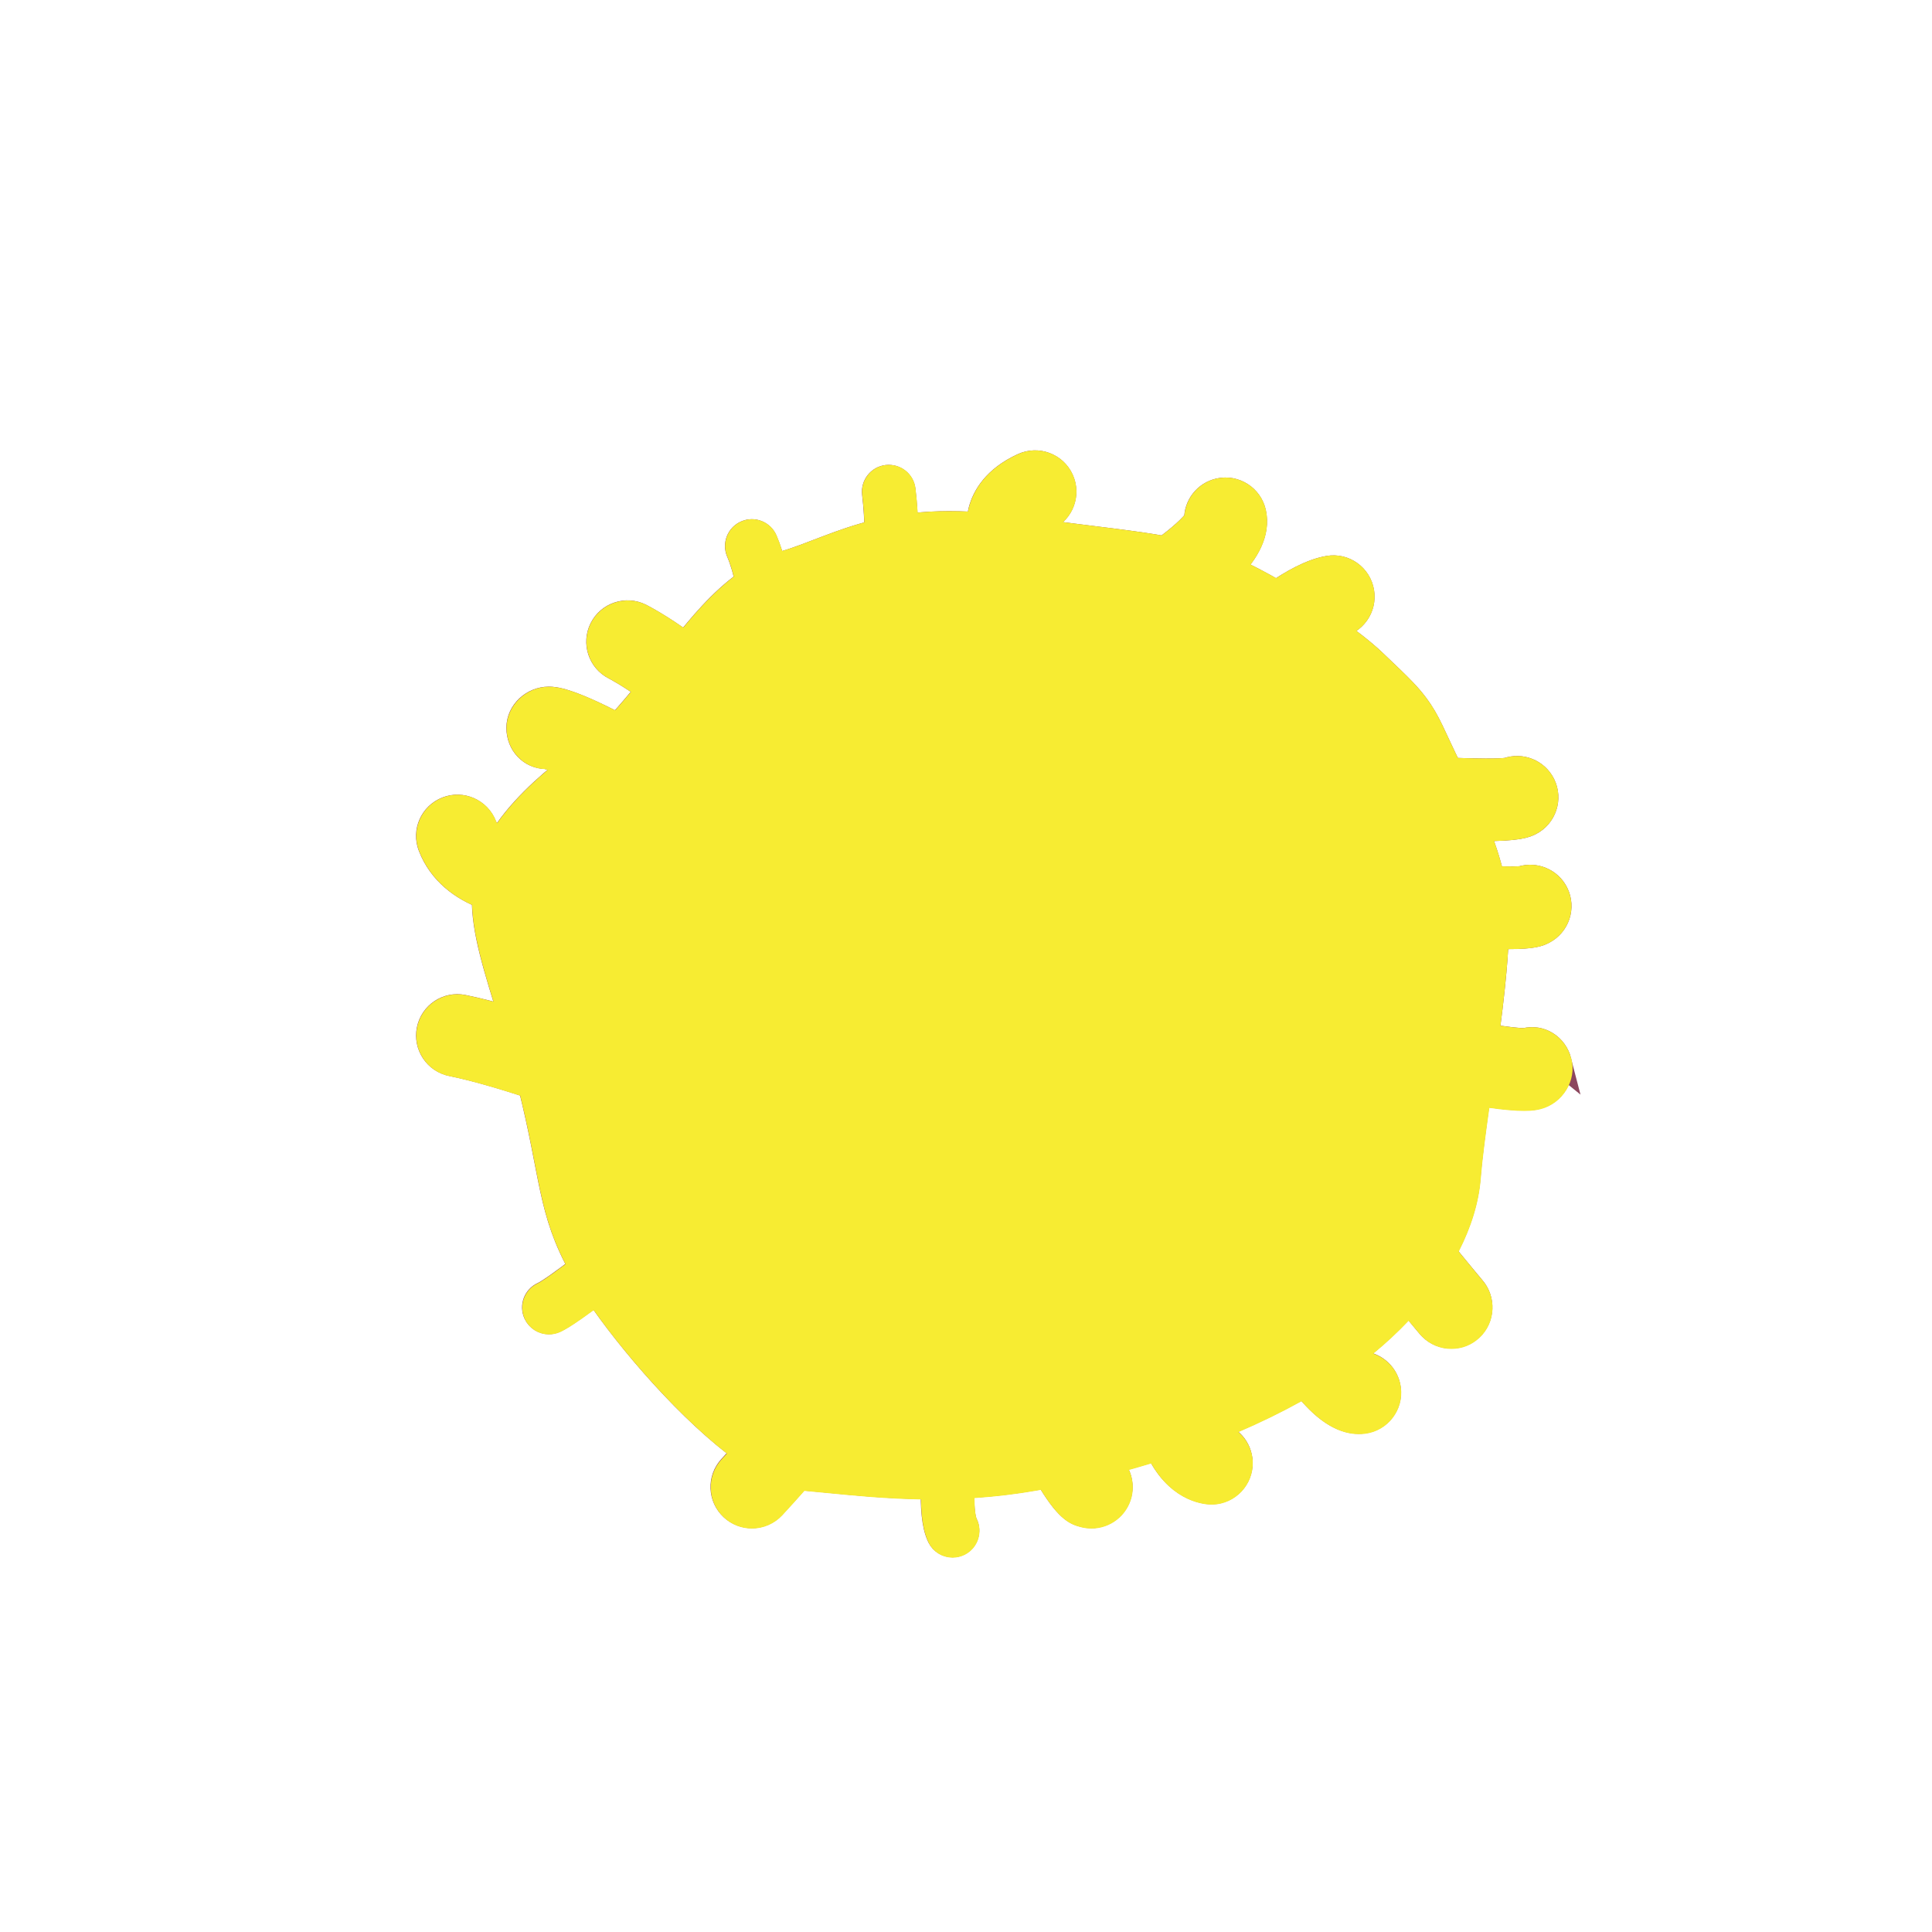 <?xml version='1.0' encoding='utf-8'?>
<ns0:svg xmlns:ns0="http://www.w3.org/2000/svg" version="1.1" viewBox="0 0 500 500">
  <ns0:defs>
    <ns0:style>
      .cls-1 {
        fill: #8c465d;
      }

      .cls-2, .cls-3 {
        stroke: #8c465d;
        stroke-miterlimit: 10;
        stroke-width: 6.39px;
      }

      .cls-2, .cls-4 {
        fill: #ea8ca7;
      }

      .cls-3 {
        fill: none;
      }

      .cls-5 {
        isolation: isolate;
      }

      .cls-6 {
        fill: #9073b5;
      }

      .cls-7 {
        fill: #f7ec32;
        mix-blend-mode: color;
      }

      .cls-8 {
        fill: #db6371;
      }

      .cls-9 {
        clip-path: url(#clippath);
      }
    </ns0:style>
    <ns0:clipPath id="clippath">
      <ns0:path class="cls-2" d="M403.53,274.7c-1.03-4.01-4.86-6.48-8.86-5.45-1.35.1-5.4-.4-9.92-1.12,1.21-9.08,2.24-18.1,2.53-25.75,1.15.03,2.23.05,3.16.05,6.46,0,7.88-.72,8.93-1.24,3.7-1.86,5.2-6.36,3.35-10.06-1.67-3.34-5.51-4.87-8.96-3.79-1.25.14-4.24.11-7.57-.01-.94-4.09-2.39-8.47-4.1-12.85.53,0,1.12.02,1.61.02,9.37,0,11.21-.93,12.27-1.45,3.7-1.85,5.2-6.35,3.35-10.06-1.72-3.43-5.69-4.97-9.23-3.71-2,.32-8.17.26-14.82,0-4.4-8.87-5.5-12.51-8.85-16.92-1.69-2.22-2.93-3.68-11.03-11.33-2.61-2.46-6.49-5.48-10.88-8.58.67-.3,1.32-.57,1.77-.64,4.08-.68,6.84-4.54,6.16-8.62s-4.53-6.86-8.62-6.16c-4.6.77-9.76,3.8-13.45,6.35-4.13-2.4-8.18-4.51-11.89-6.18,4.23-4.38,7.11-9.37,5.99-14.52-.88-4.04-4.87-6.61-8.92-5.73-3.57.78-5.99,3.98-5.9,7.51-1.04,1.69-4.65,4.93-8.27,7.48-7.68-1.43-17.2-2.38-32.49-4.4-.12-.2-.14-.43-.28-.62,0,0-.33-.75-.29-1,.08-.2.75-.98,2.67-1.86,3.76-1.72,5.42-6.17,3.69-9.94-1.73-3.77-6.19-5.41-9.94-3.69-7.38,3.38-10.02,8.21-10.93,11.67-.33,1.27-.43,2.49-.44,3.66-7.3-.53-13.57-.3-18.99.47-.04-2.66-.21-5.77-.65-9.43-.25-2.05-2.08-3.5-4.17-3.28-2.06.25-3.52,2.12-3.28,4.17.48,4.01.62,7.32.61,9.96-9.63,2.37-16.71,5.99-23.66,8.04-1.02.3-1.97.75-2.95,1.15-.57-2.3-1.29-4.73-2.27-7-.82-1.91-3.02-2.8-4.92-1.97-1.9.82-2.78,3.02-1.97,4.92,1.07,2.49,1.81,5.28,2.33,7.76-7.23,5.05-12.61,12.01-16.1,16.19-6.41-4.75-11.29-7.23-11.6-7.39-3.7-1.84-8.19-.34-10.04,3.35-1.85,3.7-.36,8.2,3.33,10.06.06.03,3.81,1.96,8.85,5.64-2.5,3.09-5.23,6.34-8.02,9.36-12.95-6.76-16.55-6.87-17.83-6.87-4.14,0-7.8,3.33-7.8,7.47s3.05,7.47,7.19,7.47c1.05.21,3.4,1.21,6.29,2.61-6.47,5.05-13.84,11.7-18.27,19.12-1.76-.84-3.38-2.07-4.1-3.93-1.5-3.86-5.87-5.78-9.7-4.27-3.86,1.5-5.78,5.84-4.27,9.7,2.67,6.89,8.33,10.84,13.92,12.98-.17,8.86,3.09,18.56,7.13,31.79-4.24-1.23-8.65-2.41-12.59-3.2-4.09-.83-8.01,1.82-8.82,5.88-.81,4.06,1.82,8.01,5.88,8.82,6.39,1.28,14.43,3.74,20.37,5.69,5.89,23.44,4.91,32.25,13.14,46.98-4.31,3.3-8.35,6.23-9.91,6.94-1.88.86-2.72,3.07-1.86,4.96.63,1.38,1.99,2.2,3.41,2.2.52,0,1.04-.11,1.55-.34,2.15-.98,6.5-4.1,10.73-7.32,8.5,12.64,24.46,31.22,38.44,41.19-1.25,1.4-2.51,2.8-3.72,4.11-2.8,3.05-2.61,7.78.44,10.58,1.44,1.33,3.26,1.98,5.08,1.98,2.02,0,4.04-.81,5.52-2.42,2.69-2.93,4.85-5.34,6.78-7.54.26.04.55.14.81.16,10.11.89,21.14,2.31,33.84,2.29-.15,4.92.13,9.97,1.63,12.98.66,1.31,1.98,2.07,3.36,2.07.56,0,1.13-.12,1.67-.4,1.85-.93,2.6-3.18,1.68-5.03-.84-1.68-1.02-5.53-.84-9.82,5.91-.29,12.14-.91,18.83-2.09,1.01-.18,2.04-.4,3.05-.6,5.24,8.97,7.59,9.65,9.7,10.17.61.15,1.22.23,1.83.23,3.36,0,6.41-2.27,7.27-5.67.79-3.18-.56-6.38-3.15-8.08,0,0-.02-.03-.03-.04,4.33-1.09,8.66-2.36,12.98-3.71,4.83,10.6,12.47,11.31,14.05,11.31h.17c4.14-.13,7.39-3.59,7.27-7.72-.11-3.66-2.82-6.62-6.31-7.17-.19-.18-.57-.66-.99-1.37,8.25-3.23,16.26-7.03,23.86-11.39,4.85,6.21,9.56,9.41,14.08,9.41.41,0,.82-.02,1.23-.07,4.11-.53,7.01-4.28,6.48-8.39-.45-3.51-3.25-6.13-6.62-6.5-.65-.51-1.54-1.52-2.5-2.69,5.49-4.15,10.29-8.66,14.41-13.37,5.06,6.16,5.44,6.56,5.68,6.79,1.45,1.45,3.34,2.17,5.24,2.17s3.69-.68,5.14-2.04c2.95-2.76,3.14-7.42.48-10.45-.61-.69-4.14-5-7.53-9.13,3.58-6.47,5.82-13.07,6.33-19.5.48-5.91,1.53-13.55,2.69-21.71,5.88.95,9.5,1.23,11.73,1.23,2.07,0,2.96-.23,3.46-.36,4.01-1.03,6.69-5.16,5.66-9.17Z" />
    </ns0:clipPath>
  </ns0:defs>
  
  <ns0:g class="cls-5">
    <ns0:g id="Layer_1">
      <ns0:g>
        <ns0:path class="cls-4" d="M403.53,274.7c-1.03-4.01-4.86-6.48-8.86-5.45-1.35.1-5.4-.4-9.92-1.12,1.21-9.08,2.24-18.1,2.53-25.75,1.15.03,2.23.05,3.16.05,6.46,0,7.88-.72,8.93-1.24,3.7-1.86,5.2-6.36,3.35-10.06-1.67-3.34-5.51-4.87-8.96-3.79-1.25.14-4.24.11-7.57-.01-.94-4.09-2.39-8.47-4.1-12.85.53,0,1.12.02,1.61.02,9.37,0,11.21-.93,12.27-1.45,3.7-1.85,5.2-6.35,3.35-10.06-1.72-3.43-5.69-4.97-9.23-3.71-2,.32-8.17.26-14.82,0-4.4-8.87-5.5-12.51-8.85-16.92-1.69-2.22-2.93-3.68-11.03-11.33-2.61-2.46-6.49-5.48-10.88-8.58.67-.3,1.32-.57,1.77-.64,4.08-.68,6.84-4.54,6.16-8.62s-4.53-6.86-8.62-6.16c-4.6.77-9.76,3.8-13.45,6.35-4.13-2.4-8.18-4.51-11.89-6.18,4.23-4.38,7.11-9.37,5.99-14.52-.88-4.04-4.87-6.61-8.92-5.73-3.57.78-5.99,3.98-5.9,7.51-1.04,1.69-4.65,4.93-8.27,7.48-7.68-1.43-17.2-2.38-32.49-4.4-.12-.2-.14-.43-.28-.62,0,0-.33-.75-.29-1,.08-.2.75-.98,2.67-1.86,3.76-1.72,5.42-6.17,3.69-9.94-1.73-3.77-6.19-5.41-9.94-3.69-7.38,3.38-10.02,8.21-10.93,11.67-.33,1.27-.43,2.49-.44,3.66-7.3-.53-13.57-.3-18.99.47-.04-2.66-.21-5.77-.65-9.43-.25-2.05-2.08-3.5-4.17-3.28-2.06.25-3.52,2.12-3.28,4.17.48,4.01.62,7.32.61,9.96-9.63,2.37-16.71,5.99-23.66,8.04-1.02.3-1.97.75-2.95,1.15-.57-2.3-1.29-4.73-2.27-7-.82-1.91-3.02-2.8-4.92-1.97-1.9.82-2.78,3.02-1.97,4.92,1.07,2.49,1.81,5.28,2.33,7.76-7.23,5.05-12.61,12.01-16.1,16.19-6.41-4.75-11.29-7.23-11.6-7.39-3.7-1.84-8.19-.34-10.04,3.35-1.85,3.7-.36,8.2,3.33,10.06.06.03,3.81,1.96,8.85,5.64-2.5,3.09-5.23,6.34-8.02,9.36-12.95-6.76-16.55-6.87-17.83-6.87-4.14,0-7.8,3.33-7.8,7.47s3.05,7.47,7.19,7.47c1.05.21,3.4,1.21,6.29,2.61-6.47,5.05-13.84,11.7-18.27,19.12-1.76-.84-3.38-2.07-4.1-3.93-1.5-3.86-5.87-5.78-9.7-4.27-3.86,1.5-5.78,5.84-4.27,9.7,2.67,6.89,8.33,10.84,13.92,12.98-.17,8.86,3.09,18.56,7.13,31.79-4.24-1.23-8.65-2.41-12.59-3.2-4.09-.83-8.01,1.82-8.82,5.88-.81,4.06,1.82,8.01,5.88,8.82,6.39,1.28,14.43,3.74,20.37,5.69,5.89,23.44,4.91,32.25,13.14,46.98-4.31,3.3-8.35,6.23-9.91,6.94-1.88.86-2.72,3.07-1.86,4.96.63,1.38,1.99,2.2,3.41,2.2.52,0,1.04-.11,1.55-.34,2.15-.98,6.5-4.1,10.73-7.32,8.5,12.64,24.46,31.22,38.44,41.19-1.25,1.4-2.51,2.8-3.72,4.11-2.8,3.05-2.61,7.78.44,10.58,1.44,1.33,3.26,1.98,5.08,1.98,2.02,0,4.04-.81,5.52-2.42,2.69-2.93,4.85-5.34,6.78-7.54.26.04.55.14.81.16,10.11.89,21.14,2.31,33.84,2.29-.15,4.92.13,9.97,1.63,12.98.66,1.31,1.98,2.07,3.36,2.07.56,0,1.13-.12,1.67-.4,1.85-.93,2.6-3.18,1.68-5.03-.84-1.68-1.02-5.53-.84-9.82,5.91-.29,12.14-.91,18.83-2.09,1.01-.18,2.04-.4,3.05-.6,5.24,8.97,7.59,9.65,9.7,10.17.61.15,1.22.23,1.83.23,3.36,0,6.41-2.27,7.27-5.67.79-3.18-.56-6.38-3.15-8.08,0,0-.02-.03-.03-.04,4.33-1.09,8.66-2.36,12.98-3.71,4.83,10.6,12.47,11.31,14.05,11.31h.17c4.14-.13,7.39-3.59,7.27-7.72-.11-3.66-2.82-6.62-6.31-7.17-.19-.18-.57-.66-.99-1.37,8.25-3.23,16.26-7.03,23.86-11.39,4.85,6.21,9.56,9.41,14.08,9.41.41,0,.82-.02,1.23-.07,4.11-.53,7.01-4.28,6.48-8.39-.45-3.51-3.25-6.13-6.62-6.5-.65-.51-1.54-1.52-2.5-2.69,5.49-4.15,10.29-8.66,14.41-13.37,5.06,6.16,5.44,6.56,5.68,6.79,1.45,1.45,3.34,2.17,5.24,2.17s3.69-.68,5.14-2.04c2.95-2.76,3.14-7.42.48-10.45-.61-.69-4.14-5-7.53-9.13,3.58-6.47,5.82-13.07,6.33-19.5.48-5.91,1.53-13.55,2.69-21.71,5.88.95,9.5,1.23,11.73,1.23,2.07,0,2.96-.23,3.46-.36,4.01-1.03,6.69-5.16,5.66-9.17Z" />
        <ns0:g class="cls-9">
          <ns0:path class="cls-1" d="M194.29,157.18c-.88-4.56-2.01-9.03-3.93-13.18-.23-.5-.54-1.07-.67-1.62-1.41-6.13,6.98-8.99,9.92-3.52.75,1.47,1.43,3.01,2.03,4.55,1.51,4.06,2.01,8.34,1.85,12.65.2,2.59-2.31,5.34-4.91,4.74,0,0-.04-.44-.04-.44,1.71-.74,2.47-2.38,1.87-4.01,0,0-1.53-5.87-1.53-5.87-.89-3.25-1.42-6.55-2.48-9.74-.77-2.71-4.56-1.56-4.21,1.09,1.62,4.95,2.45,10.17,2.54,15.3,0,0-.44.04-.44.04h0Z" />
          <ns0:path class="cls-1" d="M226.15,144.8c.47-5.81-.36-11.65-1.29-17.38-.25-6.97,9.68-7.62,10.92-.92,1.32,6.64,1.09,13.87-1.89,20.06,0,0-.43-.1-.43-.1-.43-4.2-1.64-13.87-1.72-17.96-.06-.49.04-1.74-.17-2.19-1.15-2.26-4.31-.82-3.87,1.66.28,5.66.23,11.4-1.13,16.93,0,0-.43-.11-.43-.11h0Z" />
          <ns0:path class="cls-1" d="M256.3,145.84c-4.8-5.84-5.28-15.09-.08-21.07,1.65-2.02,3.71-3.65,5.91-4.96,2.42-1.61,5.35-2.55,8.27-1.85,4.68.92,7.94,5.95,6.88,10.59-.65,3.63-3.7,6.22-7.16,6.93-.45.14-.99.45-1.36.62,0,0,.03-.12.03-.12-.01-.06-.04.04-.04.1-.01.19.02.44.04.63,0,0,0,.06,0,.06v.03s.04.06-.04-.04l-.31.31c-.1-.14-.28-.4-.37-.54-.13-.25-.25-.37-.25-.72.19-.51.38-.72.67-1.08,1.28-1.45,3.35-2.29,4.1-4.12,2.27-4.13-1.32-9.47-5.94-8.83-7.49,1.94-13.72,9.17-12.35,17.2.35,2.28,1.12,4.56,2.32,6.6l-.36.26h0Z" />
          <ns0:path class="cls-1" d="M300.05,142.63c3.19-2.52,6.59-5.26,8.85-8.63,0,0-.13.48-.13.48-.18-2.6.92-5.32,3.01-7.06,2.07-1.76,5.01-2.48,7.74-1.81,6,1.47,8.12,7.84,6.61,13.38-1.96,7.48-8.38,12.43-14.77,15.98-2.13,1.16-4.62,2.44-7.07,1.81,0,0,0-.44,0-.44,1.41-.34,2.57-.94,3.56-1.87,5.35-4.92,11.43-9.94,14.34-16.66.19-.46.32-.9.42-1.41.3-1.36.31-2.91-.11-4.23-1.14-3.69-6.09-5.2-9.23-2.86-1.69,1.18-2.77,3.27-2.75,5.43,0,0-.12.17-.12.17-2.78,3.43-6.42,5.8-10.11,8.07,0,0-.24-.37-.24-.37h0Z" />
          <ns0:path class="cls-1" d="M183.92,190.08c-3.83.36-6.4-2.88-9.04-5.1-4.94-4.15-10.31-7.8-16.04-10.76-10.17-4.68-5.24-19.47,5.75-17.57,3.78,1,6.69,3.24,9.85,5.34,5.73,4.2,10.99,9.13,15.01,15,0,0-.32.31-.32.31-5.68-4.07-11.19-8.06-17.13-11.66-2.72-1.56-5.52-3.61-8.39-4.75-2.46-.79-5.38.55-6.46,2.95-1.45,2.93.06,6.59,3,7.94,2.67,1.57,5.25,3.35,7.7,5.23,4.18,3.2,8,6.9,11.54,10.75,1.2,1.12,2.82,1.81,4.52,1.89v.44h0Z" />
          <ns0:path class="cls-1" d="M325.55,156.74c5.41-4.84,11.46-9.72,18.79-11.16,10.7-1.04,14.07,14.05,4.1,18-1.21.44-2.3.46-3.52,1.06-3.43,1.42-6.8,3.63-10.19,5.39-1.39.54-2.89.68-4.23.35v-.44c2.7-.57,4.06-2.6,5.93-4.37,1.99-1.83,4.08-3.49,6.57-4.88,1.27-.73,2.4-1,3.86-1.4,7.14-2.87,3.33-12.68-4.02-10.76-6.22,1.39-11.74,4.86-17.01,8.54,0,0-.28-.34-.28-.34h0Z" />
          <ns0:g>
            <ns0:path class="cls-1" d="M366.9,198.64c7.25.03,16.43.1,22.77-.53,8.79-3.3,15.99,7.38,9.99,14.53-4.64,5.49-14.31,3.99-20.55,3.65-4.43-.45-8.82-1.12-13.16-2.25l.03-.44c4.45-.58,8.85-.8,13.23-1.02l6.52-.32c2.99-.23,6.22-.13,8.95-.94,4.41-1.47,4.94-7.72,1.03-10.15-1.53-1.02-3.56-1.28-5.36-.67-2.12.2-4,.1-6.06.02-5.82-.3-11.62-.78-17.41-1.44,0,0,.03-.44.03-.44h0Z" />
            <ns0:path class="cls-1" d="M389.42,199.79c.39.46.33,1.16-.15,1.59,0,0-.03-3.51-.03-3.51-.11-.07-.24-.13-.38-.18-.14-.03-.31-.1-.44-.06,0,.71.24,1.37.69,1.84l.31.31h0ZM389.42,199.79c.44.48.69,1.14.68,1.85-.27.04-.6-.1-.83-.23,0,0-.03-3.51-.03-3.51-.64.6-.44,1.41.18,1.89h0Z" />
          </ns0:g>
          <ns0:g>
            <ns0:path class="cls-1" d="M380.08,228.13c4.51-.06,9.13-.99,13.55-1.85,0,0-.2.04-.2.04,1.92-.71,4.13-.69,6.1.07,6.75,2.48,7.62,12.05,1.81,16.15-5.58,4-16.12,1.27-22.34-.34,0,0,.03-.44.03-.44,5.31-1.22,10.59-1.13,15.84-1.76,2.78-.21,5.62-1.14,6.59-4,1.66-4.49-3.09-8.97-7.58-7.59-4.54.32-9.29.76-13.81.15,0,0,.03-.44.03-.44h0Z" />
            <ns0:path class="cls-1" d="M392.66,228.01c.04.6.57,1.06,1.21,1.03,0,0-2.46-2.5-2.46-2.5.06-.26.2-.54.4-.77.65.61.9,1.42.85,2.25h0ZM392.66,228.01c.02.66.32,1.31.83,1.81.2-.24.34-.51.39-.77l-2.46-2.5c.88-.04,1.34.67,1.24,1.46h0Z" />
          </ns0:g>
          <ns0:path class="cls-1" d="M377.12,266.55c5.77.67,11.66,1.63,17.46,1.54,0,0-.21.03-.21.03,2.18-.68,4.74-.39,6.76.86,7.07,4.41,4.87,14.97-2.95,17.08-3.56.84-6.33.38-9.61-.11-4.97-.85-9.8-2.24-14.45-4.27,0,0,.09-.43.09-.43,4.05-.11,8,.14,11.91.35,1.95.13,3.89.2,5.79.29,3.46.06,6.73.54,8.96-2.32,3.3-4.06-.84-10.39-5.91-9.19-.94.11-1.8-.08-2.6-.17-5.17-.79-10.26-1.93-15.32-3.23,0,0,.09-.43.09-.43h0Z" />
          <ns0:path class="cls-1" d="M367.22,316c3.9,4.2,7.71,8.47,11.56,12.69,1.75,2.13,4.69,4.55,5.43,7.34,2.29,7.48-5.83,14.28-12.95,10.95-2.99-1.39-4.65-4.28-6.63-6.68-3.43-4.65-6.7-9.36-9.36-14.54,0,0,.34-.28.34-.28,4.54,3.63,8.51,7.77,12.41,12.02,1.31,1.43,2.8,3.28,4.01,4.66,1.82,1.95,5.01,2.23,7.16.6,2.3-1.61,3.01-5.11,1.61-7.64-.57-1.03-2.94-3.97-3.68-5.01-3.42-4.62-6.88-9.2-10.24-13.84l.34-.28h0Z" />
          <ns0:path class="cls-1" d="M344.5,341.37c2.58,3.8,5.32,7.85,8.84,10.78,0,0-.5-.2-.5-.2,2.46.15,4.87,1.45,6.35,3.52,5.27,7.83-2.49,16.47-11.15,13.97-9.01-2.48-14.32-12.33-17.01-20.53,0,0,.38-.21.38-.21,2.97,3.29,5.64,6.67,8.55,9.66,4.02,3.89,8.72,8.9,14.31,7.22,5.86-2.45,4.25-11.04-1.99-11.74-3.58-3.51-5.91-7.87-8.17-12.26,0,0,.38-.21.38-.21h0Z" />
          <ns0:g>
            <ns0:path class="cls-1" d="M279.17,365.04c2.59,4.35,5.14,8.9,8.25,12.86,0,0-.26-.24-.26-.24,1.93,1.16,3.4,3.12,3.95,5.37,1.78,7.03-5.36,13-12.12,10.77-7.46-2.27-11.88-15.02-13.67-21.95,0,0,.39-.19.39-.19,2.56,3.1,4.77,6.34,6.98,9.49,1.11,1.57,2.21,3.13,3.34,4.57,2.05,2.72,4.11,5.1,7.56,4.63,5.5-.92,6.57-8.01,2.1-11.11-2.79-4.47-4.86-9.19-6.93-14,0,0,.39-.19.39-.19h0Z" />
            <ns0:path class="cls-1" d="M284.26,377.34c0-.37,0-1.16.01-1.52,0,0,0,3.51,0,3.51v.43c0-.33-.01-2.13-.01-2.41h0ZM284.26,377.34v-1.98s.01,3.75.01,3.94c0-.56-.01-1.4-.01-1.96h0Z" />
          </ns0:g>
          <ns0:path class="cls-1" d="M311.81,363.97c.76,2.36,1.57,4.99,3.36,6.74,0,0-.38-.19-.38-.19,2.25.23,4.44,1.45,5.84,3.35,4.96,7.03-1.74,15.78-9.89,13.87-9.42-1.43-14.38-11.86-14-20.46,0,0,.43-.09.43-.09,1.92,3.75,3.68,7.37,6.06,10.29,2.71,3.36,6.38,6.68,10.83,6.81,7.23-.55,7.45-10.79.5-12.35-.23-.06-.23,0-.38-.19-1.83-2.18-2.34-5-2.8-7.7,0,0,.43-.09.43-.09h0Z" />
          <ns0:g>
            <ns0:path class="cls-1" d="M217.92,365.92c.14,3.28-2.04,6.11-3.74,8.72-3.61,5.19-7.66,10.04-11.75,14.84-.52.57-1.03,1.27-1.61,1.85-5.18,5.38-14.61,2.21-15.81-5.2-.47-2.75.38-5.73,2.3-7.81.28-.31,1.73-1.81,2.05-2.13,4.36-4.47,8.95-8.76,13.55-13.06l.37.24c-2.7,5.85-6.69,10.8-10.67,15.77-.44.52-1.76,2.03-2.17,2.54-.82,1.11-1.22,2.47-1.12,3.87.13,3.65,4.43,6.2,7.84,4.6,1.27-.49,2.2-1.63,3.16-2.59,2.2-2.24,4.37-4.49,6.51-6.78,2.15-2.27,4.28-4.56,6.28-6.95,1.84-2.38,4.17-4.78,4.38-7.92,0,0,.44.02.44.02h0Z" />
            <ns0:path class="cls-1" d="M202.94,365.33c.54.03,1.06.3,1.34.79,0,0-3.14-1.56-3.14-1.56-1.57.41,1.33.85,1.8.77h0ZM202.94,365.33c.52,0,2.73.41,1.36.8,0,0-3.14-1.56-3.14-1.56.14.21.31.39.5.52.39.23.86.26,1.29.24h0Z" />
          </ns0:g>
          <ns0:path class="cls-1" d="M148,284.47c-1.63.16-3.87-.76-5.43-1.19,0,0-5.27-1.55-5.27-1.55-5.27-1.5-10.57-2.89-15.91-4.09-.86-.18-3.15-.66-3.99-.8-8.14-.92-11.1-11.06-4.81-16.31,2.54-2.29,6.41-2.59,9.52-1.73,2.74.53,5.44,1.27,8.1,2.09,7.06,2.29,13.93,4.99,20.43,8.62,0,0-.15.41-.15.41-9.04-1.67-17.88-3.98-26.72-6.08-2.95-.58-6.1-2.23-8.78-.24-2.33,1.6-3.08,5.04-1.58,7.51.91,1.67,2.7,2.7,4.56,3.03.85.19,3.17.82,4.04,1.06,7.88,2.24,15.82,5.2,23.43,8.24.81.35,1.68.55,2.57.6v.44h0Z" />
          <ns0:path class="cls-1" d="M135.87,234.45c-9.21.18-19.19-3.54-24.3-11.61-.39-.57-.81-1.32-1.1-1.95-2.73-4.49-1.05-10.83,3.8-13.28,4.92-2.7,11.4.11,12.98,5.44,1.3,3.42,5.39,4.71,8.89,5.97,0,0-.02.44-.02.44-1.45.22-2.89.19-4.36.02-3.51-.41-6.94-2.14-8.51-5.67-3.37-5.16-11.77-2.26-10.47,4.04,2.98,9.83,13.28,15.2,23.09,16.16,0,0,0,.44,0,.44h0Z" />
          <ns0:path class="cls-1" d="M165.47,207.07c-2.31.2-4.4-1.1-6.37-2.09-4.92-2.46-9.91-4.82-15-6.9-.98-.38-2.07-.79-2.89-.95l.25.02c-9.7.08-12.13-13.11-3.65-17.3,4.63-2.55,10.21-.25,14.51,1.77,6.09,3.02,11.77,6.67,16.98,11.04,0,0-.22.38-.22.38-6.36-2.21-12.32-5-18.52-7.39-3.51-1.19-7.5-3.48-11.02-2.15-5.68,2.22-4.2,10.79,1.91,11.03,1.4.23,2.49.88,3.59,1.34,5.02,2.42,9.8,5.29,14.56,8.17,1.87,1.12,3.58,2.55,5.85,2.59,0,0,0,.44,0,.44h0Z" />
          <ns0:path class="cls-1" d="M164.93,326.39c-3.82,3.55-7.76,6.97-11.77,10.34-2.85,2.27-5.69,4.74-8.95,6.5-4.29,2.08-9.07-2.36-7.47-6.86.52-1.75,1.98-2.89,3.53-3.75.96-.64,1.99-1.41,3.02-2.15,5.34-3.73,10.74-7.33,16.63-10.23,0,0,.28.34.28.34-1.62,2.13-3.42,4.06-5.29,5.91-4.14,3.97-8.22,7.83-13.52,10.38-.43.14-.78.43-1,.85-.79,1.55.94,3.28,2.57,2.62,3.13-1.46,5.97-3.46,8.89-5.38,4.33-2.87,8.55-5.91,12.8-8.92l.28.34h0Z" />
          <ns0:path class="cls-1" d="M250.44,372.77c-.46,6.48-.96,13.04.16,19.4.15.95.61,1.64.92,2.51,1.56,4.93-4.29,8.92-8.43,5.86-1.68-1.18-2.35-3.29-2.96-5.13-1.5-5.5-.91-11.11.22-16.54.54-2.5,1.24-4.97,2.25-7.35l.43.07c.6,7.04.37,15.07,1.12,22.03.14,1.2.38,2.57.9,3.64,1.26,1.93,4.18.41,3.66-1.76-.31-.96-.65-1.84-.73-2.87-.55-6.7.68-13.43,2.01-19.92,0,0,.43.07.43.07h0Z" />
          <ns0:path class="cls-1" d="M289.62,323.11c4.17,3.95,8.67,8.53,13.86,11.03,0,0-.34,0-.34,0,1.78-.54,3.88.2,4.92,1.82,2.42,3.74-1.29,7.86-5.34,7.26-5.06-.69-9.02-4.25-12.5-7.58-2.28-2.25-4.35-4.69-6.23-7.26l.16-.15c2.45,2.04,4.83,4.11,7.26,6.09,3.32,2.46,9.78,8.39,13.94,6.71,1.68-.61,2.44-2.73,1.47-4.28-.63-1.11-2.06-1.71-3.35-1.39-.18.04-.17.07-.34,0-2.9-1.27-5.05-3.51-7.37-5.57-2.2-2.07-4.3-4.25-6.29-6.51l.16-.15h0Z" />
          <ns0:path class="cls-1" d="M310.75,317.03c4.58-.1,11.55.11,14.79,3.82,1.62,2.25.71,5.66-1.85,6.85-1.61.81-3.62.5-5-.64-2.41-1.26-5.27-1.67-7.95-2.33,0,0,0-.21,0-.21,1.45-.29,2.94-.35,4.42-.28,1.49.09,2.95.25,4.54.95.57.32.99.64,1.62.72,2.31.47,4.19-2.17,2.92-4.22-1.1-1.58-3.26-2.32-5.08-2.96-2.69-.87-5.55-1.29-8.41-1.49v-.21h0Z" />
          <ns0:path class="cls-1" d="M319.55,297.42c6.22-3.43,22.37-4.01,28.94-1.19,4.79,1.9,3.8,8.82-1.43,9.12-1.12.05-2.26-.34-3.14-1.05.34.21-.13,0-.26-.05-4.78-.97-9.8-.79-14.67-.74-1.72.08-3.51.11-5.09.54-.43.3-1.54.6-2.22.48,0,0,0-.21,0-.21.72-.09,1.38-.39,1.9-.83,1.72-.83,3.5-1.09,5.27-1.38,3.53-.51,7.08-.73,10.65-.59,1.91.12,3.94.18,5.7,1.06,2.4,2.15,5.89-.73,4.26-3.53-.68-1.15-2.39-1.82-3.99-2.27-6.74-1.64-13.94-1.54-20.81-.64-1.71.3-3.49.61-4.99,1.47l-.12-.17h0Z" />
          <ns0:path class="cls-1" d="M259.9,328.26c2.26,5.35,5.97,10,10.64,13.4,1.56,1.13,2.21,3.26,1.54,5.09-.84,2.55-4.06,3.82-6.44,2.54-2.87-1.77-5.23-4.08-7.3-6.7-2.67-3.44-4.69-7.41-5.66-11.61l.2-.07c3.48,6.35,8,12.22,13.65,16.72,3.16,1.74,5.96-2.64,3.22-4.92-4.63-3.68-8.14-8.82-10.05-14.36,0,0,.2-.07.2-.07h0Z" />
          <ns0:path class="cls-1" d="M280.67,335.44c1.2,1.82,2.33,3.68,3.39,5.6,1.25,2.44,2.8,5.03,2.83,7.94-.87,6.3-9.26,5-9.29-.24-.64-2.1-1.92-4.86-2.69-6.96-.3-.82-.62-1.62-.9-2.46l.18-.11c1.16,1.32,2.17,2.75,3.11,4.23.94,1.66,2.06,3.17,2.48,5.1.02,2.76,3.68,3.89,5.2,1.5.5-.73.57-1.61.39-2.62-.38-2.01-1.22-4.04-2.07-6.02-.86-1.98-1.84-3.92-2.82-5.86l.18-.11h0Z" />
          <ns0:path class="cls-1" d="M347.56,278.84c2.23,1.83,4.86,3.67,7.69,4.21,1.72.03,3.42.89,4.17,2.51,1.61,3.06-1.14,6.91-4.57,6.55,0,0-1.23-.12-1.23-.12-4.7-.79-8.77-3.94-11.5-7.68,0,0,.15-.15.15-.15,3.79,2.43,7.47,4.68,11.74,5.76,1.18.31,2.47.44,3.42-.48,1.9-1.65.73-4.99-1.78-5.23,0,0-.61-.11-.61-.11-3.06-.9-5.46-2.91-7.63-5.1,0,0,.15-.15.15-.15h0Z" />
          <ns0:path class="cls-1" d="M234.12,157.36c.75-3.07,1.42-6.18,1.66-9.29.21-1.68-.25-3.46.81-4.94,2.46-3.71,8.34-1.88,8.43,2.59.04,1.66-.1,3.3-.42,4.89-.65,3.18-1.64,6.25-3.14,9.11l-.2-.07c.37-3.19.89-6.29,1.24-9.37.16-1.54.36-3.06.41-4.57.23-2.79-3.52-4.06-5.19-1.79-.93,1.18-.56,2.88-.89,4.27-.54,3.18-1.43,6.24-2.51,9.23l-.2-.06h0Z" />
          <ns0:path class="cls-1" d="M230.02,183.51c-7.19-.56-16.53-17.16-19.77-23.3-2.1-6.21,6.66-9.12,8.98-2.94,2.22,4.2,4.63,8.35,7.14,12.39,1.5,2.2,2.81,4.78,4.96,6.38,0,0-.07.2-.07.2-2.59-1.15-4.33-3.61-6.11-5.71-1.73-2.18-3.3-4.48-4.8-6.82-1.18-1.94-2.37-3.89-3.3-5.98-.15-.34-.34-.76-.61-1.03-2.57-2.62-6.3.75-4.28,3.78,3.21,6.4,6.72,12.78,11.34,18.28,1.78,1.9,3.78,4.24,6.51,4.54,0,0,0,.21,0,.21h0Z" />
          <ns0:path class="cls-1" d="M203.43,194.59c-1.46-4.72-3.58-9.27-5.91-13.61-.49-.96-1.18-1.71-1.44-2.82-.99-3.96,3.68-7.09,7.03-4.78.98.61,1.58,1.69,2.15,2.64,1.02,1.77,1.9,3.59,2.64,5.47,1.43,3.77,2.76,7.61,3.11,11.66,0,0-.21.04-.21.04-1.48-3.7-3.19-7.28-4.85-10.86-.85-1.78-1.65-3.57-2.54-5.3-.62-1.51-1.69-2.96-3.52-2.65-1.6.22-2.77,1.89-2.45,3.49.59,1.79,1.77,3.49,2.43,5.28,1.49,3.73,2.9,7.47,3.78,11.4,0,0-.21.04-.21.04h0Z" />
          <ns0:path class="cls-1" d="M224.35,313.65c-3.32,3.4-4.98,8.09-5.55,12.74-.24,2.29-2.51,4.1-4.81,3.83-2.4-.17-4.34-2.43-4.17-4.84.28-3.01.95-5.9,2.22-8.63,1.67-3.55,4.1-6.87,7.4-9.04,0,0,.13.17.13.17-4.18,5.14-6.62,11.26-7.88,17.65-.31,3.8,5.18,4.36,5.89.68.84-4.76,2.96-9.48,6.62-12.72,0,0,.14.16.14.16h0Z" />
          <ns0:path class="cls-1" d="M236.73,339.05c.56,6.4,2.57,13.28-.02,19.51-2.72,4.33-9.38,1.59-8.47-3.41.24-.91.42-1.87.49-2.81.65-4.88-.75-9.88.42-14.74,0,0,.21.04.21.04-.02.99.1,1.94.3,2.91.92,4.88,2.2,10.14.64,15.04-.79,3.08,3.43,4.78,5.17,2.18,1.78-3.9,1.54-8.54,1.38-12.77-.1-1.98-.37-3.94-.34-5.96l.21.02h0Z" />
          <ns0:path class="cls-6" d="M202.49,205.72c12.16-6.38,31.06-3.88,33,18.44,1.94,22.33,12.63,37.07,12.48,51.34-.24,23.3,15.53,36.51,29.12,29.72,13.59-6.79,15.67-12.14,15.67-21.36s-8.25-30.09-12.62-46.59c-4.37-16.5,11.81-33,21.44-32.52,9.62.49,24.67,12.62,25.15,33.49.49,20.87,5.34,28.63-4.37,44.65-9.71,16.02-38.34,26.69-46.11,28.63-7.77,1.94-17.96,8.74-33.49,3.4-15.53-5.34-43.68-10.68-56.78-32.52-13.1-21.84-13.1-61.15,16.5-76.68Z" />
          <ns0:circle class="cls-8" cx="343.46" cy="242.83" r="6.89" />
          <ns0:circle class="cls-8" cx="356.08" cy="219.29" r="6.89" />
          <ns0:circle class="cls-8" cx="337.4" cy="223.66" r="6.89" />
          <ns0:circle class="cls-8" cx="254.85" cy="250.35" r="6.89" />
          <ns0:circle class="cls-8" cx="156.09" cy="215.16" r="6.89" />
          <ns0:circle class="cls-8" cx="158.55" cy="244.28" r="6.89" />
          <ns0:circle class="cls-8" cx="142.08" cy="249.86" r="6.89" />
          <ns0:circle class="cls-8" cx="175.52" cy="226.08" r="6.89" />
          <ns0:circle class="cls-8" cx="175.52" cy="275.34" r="6.89" />
          <ns0:circle class="cls-8" cx="168.62" cy="304.22" r="6.89" />
          <ns0:circle class="cls-8" cx="187.31" cy="315.14" r="6.89" />
          <ns0:circle class="cls-8" cx="189.74" cy="329.94" r="6.89" />
          <ns0:circle class="cls-8" cx="160.03" cy="272.43" r="6.89" />
          <ns0:circle class="cls-8" cx="182.6" cy="300.59" r="6.89" />
          <ns0:circle class="cls-8" cx="166.27" cy="339.31" r="6.89" />
          <ns0:circle class="cls-8" cx="208.98" cy="350.47" r="6.89" />
          <ns0:circle class="cls-8" cx="230.58" cy="334.7" r="6.89" />
          <ns0:circle class="cls-8" cx="260.97" cy="326.21" r="6.89" />
          <ns0:circle class="cls-8" cx="267.87" cy="280.34" r="6.89" />
          <ns0:circle class="cls-8" cx="313.28" cy="315.77" r="6.89" />
          <ns0:circle class="cls-8" cx="290.95" cy="321.11" r="6.89" />
          <ns0:circle class="cls-8" cx="267.87" cy="234" r="6.89" />
          <ns0:circle class="cls-8" cx="254.85" cy="365.52" r="6.89" />
          <ns0:circle class="cls-8" cx="192" cy="349.99" r="6.89" />
          <ns0:circle class="cls-8" cx="331.7" cy="281.57" r="6.89" />
          <ns0:circle class="cls-8" cx="343.1" cy="324.04" r="6.89" />
          <ns0:circle class="cls-8" cx="362.87" cy="305.22" r="6.89" />
          <ns0:circle class="cls-8" cx="373.32" cy="242.86" r="6.89" />
          <ns0:circle class="cls-8" cx="351.48" cy="190.44" r="6.89" />
          <ns0:circle class="cls-8" cx="320.66" cy="349.87" r="6.89" />
          <ns0:circle class="cls-8" cx="299.06" cy="358.37" r="6.89" />
          <ns0:circle class="cls-8" cx="247.95" cy="346.96" r="6.89" />
          <ns0:circle class="cls-8" cx="277.32" cy="328.76" r="6.89" />
          <ns0:circle class="cls-8" cx="307.16" cy="283.87" r="6.89" />
          <ns0:circle class="cls-8" cx="317.14" cy="300.59" r="6.89" />
          <ns0:circle class="cls-8" cx="333.16" cy="312.12" r="6.89" />
          <ns0:circle class="cls-8" cx="274.76" cy="361.38" r="6.89" />
          <ns0:circle class="cls-8" cx="224.78" cy="368.18" r="6.89" />
          <ns0:circle class="cls-8" cx="341.52" cy="199.15" r="6.89" />
          <ns0:circle class="cls-8" cx="321.62" cy="204.73" r="6.89" />
          <ns0:circle class="cls-8" cx="330.36" cy="170.51" r="6.89" />
          <ns0:circle class="cls-8" cx="361.25" cy="208.37" r="6.89" />
          <ns0:circle class="cls-8" cx="373.62" cy="268.79" r="6.89" />
          <ns0:circle class="cls-8" cx="351.3" cy="268.31" r="6.89" />
          <ns0:circle class="cls-8" cx="317.14" cy="256.42" r="6.89" />
          <ns0:circle class="cls-8" cx="295.79" cy="185.32" r="6.89" />
          <ns0:circle class="cls-8" cx="274.76" cy="192.11" r="6.89" />
          <ns0:circle class="cls-8" cx="270.64" cy="166.63" r="6.89" />
          <ns0:circle class="cls-8" cx="294.91" cy="160.81" r="6.89" />
          <ns0:circle class="cls-8" cx="247.95" cy="165.17" r="6.89" />
          <ns0:circle class="cls-8" cx="243.34" cy="188.6" r="6.89" />
          <ns0:circle class="cls-8" cx="267.87" cy="215.53" r="6.89" />
          <ns0:circle class="cls-8" cx="244.81" cy="217.23" r="6.89" />
          <ns0:circle class="cls-8" cx="257.32" cy="200.49" r="6.89" />
          <ns0:circle class="cls-8" cx="230.39" cy="200.97" r="6.89" />
          <ns0:circle class="cls-8" cx="186.22" cy="202.39" r="6.89" />
        </ns0:g>
        <ns0:path class="cls-3" d="M403.53,274.7c-1.03-4.01-4.86-6.48-8.86-5.45-1.35.1-5.4-.4-9.92-1.12,1.21-9.08,2.24-18.1,2.53-25.75,1.15.03,2.23.05,3.16.05,6.46,0,7.88-.72,8.93-1.24,3.7-1.86,5.2-6.36,3.35-10.06-1.67-3.34-5.51-4.87-8.96-3.79-1.25.14-4.24.11-7.57-.01-.94-4.09-2.39-8.47-4.1-12.85.53,0,1.12.02,1.61.02,9.37,0,11.21-.93,12.27-1.45,3.7-1.85,5.2-6.35,3.35-10.06-1.72-3.43-5.69-4.97-9.23-3.71-2,.32-8.17.26-14.82,0-4.4-8.87-5.5-12.51-8.85-16.92-1.69-2.22-2.93-3.68-11.03-11.33-2.61-2.46-6.49-5.48-10.88-8.58.67-.3,1.32-.57,1.77-.64,4.08-.68,6.84-4.54,6.16-8.62s-4.53-6.86-8.62-6.16c-4.6.77-9.76,3.8-13.45,6.35-4.13-2.4-8.18-4.51-11.89-6.18,4.23-4.38,7.11-9.37,5.99-14.52-.88-4.04-4.87-6.61-8.92-5.73-3.57.78-5.99,3.98-5.9,7.51-1.04,1.69-4.65,4.93-8.27,7.48-7.68-1.43-17.2-2.38-32.49-4.4-.12-.2-.14-.43-.28-.62,0,0-.33-.75-.29-1,.08-.2.75-.98,2.67-1.86,3.76-1.72,5.42-6.17,3.69-9.94-1.73-3.77-6.19-5.41-9.94-3.69-7.38,3.38-10.02,8.21-10.93,11.67-.33,1.27-.43,2.49-.44,3.66-7.3-.53-13.57-.3-18.99.47-.04-2.66-.21-5.77-.65-9.43-.25-2.05-2.08-3.5-4.17-3.28-2.06.25-3.52,2.12-3.28,4.17.48,4.01.62,7.32.61,9.96-9.63,2.37-16.71,5.99-23.66,8.04-1.02.3-1.97.75-2.95,1.15-.57-2.3-1.29-4.73-2.27-7-.82-1.91-3.02-2.8-4.92-1.97-1.9.82-2.78,3.02-1.97,4.92,1.07,2.49,1.81,5.28,2.33,7.76-7.23,5.05-12.61,12.01-16.1,16.19-6.41-4.75-11.29-7.23-11.6-7.39-3.7-1.84-8.19-.34-10.04,3.35-1.85,3.7-.36,8.2,3.33,10.06.06.03,3.81,1.96,8.85,5.64-2.5,3.09-5.23,6.34-8.02,9.36-12.95-6.76-16.55-6.87-17.83-6.87-4.14,0-7.8,3.33-7.8,7.47s3.05,7.47,7.19,7.47c1.05.21,3.4,1.21,6.29,2.61-6.47,5.05-13.84,11.7-18.27,19.12-1.76-.84-3.38-2.07-4.1-3.93-1.5-3.86-5.87-5.78-9.7-4.27-3.86,1.5-5.78,5.84-4.27,9.7,2.67,6.89,8.33,10.84,13.92,12.98-.17,8.86,3.09,18.56,7.13,31.79-4.24-1.23-8.65-2.41-12.59-3.2-4.09-.83-8.01,1.82-8.82,5.88-.81,4.06,1.82,8.01,5.88,8.82,6.39,1.28,14.43,3.74,20.37,5.69,5.89,23.44,4.91,32.25,13.14,46.98-4.31,3.3-8.35,6.23-9.91,6.94-1.88.86-2.72,3.07-1.86,4.96.63,1.38,1.99,2.2,3.41,2.2.52,0,1.04-.11,1.55-.34,2.15-.98,6.5-4.1,10.73-7.32,8.5,12.64,24.46,31.22,38.44,41.19-1.25,1.4-2.51,2.8-3.72,4.11-2.8,3.05-2.61,7.78.44,10.58,1.44,1.33,3.26,1.98,5.08,1.98,2.02,0,4.04-.81,5.52-2.42,2.69-2.93,4.85-5.34,6.78-7.54.26.04.55.14.81.16,10.11.89,21.14,2.31,33.84,2.29-.15,4.92.13,9.97,1.63,12.98.66,1.31,1.98,2.07,3.36,2.07.56,0,1.13-.12,1.67-.4,1.85-.93,2.6-3.18,1.68-5.03-.84-1.68-1.02-5.53-.84-9.82,5.91-.29,12.14-.91,18.83-2.09,1.01-.18,2.04-.4,3.05-.6,5.24,8.97,7.59,9.65,9.7,10.17.61.15,1.22.23,1.83.23,3.36,0,6.41-2.27,7.27-5.67.79-3.18-.56-6.38-3.15-8.08,0,0-.02-.03-.03-.04,4.33-1.09,8.66-2.36,12.98-3.71,4.83,10.6,12.47,11.31,14.05,11.31h.17c4.14-.13,7.39-3.59,7.27-7.72-.11-3.66-2.82-6.62-6.31-7.17-.19-.18-.57-.66-.99-1.37,8.25-3.23,16.26-7.03,23.86-11.39,4.85,6.21,9.56,9.41,14.08,9.41.41,0,.82-.02,1.23-.07,4.11-.53,7.01-4.28,6.48-8.39-.45-3.51-3.25-6.13-6.62-6.5-.65-.51-1.54-1.52-2.5-2.69,5.49-4.15,10.29-8.66,14.41-13.37,5.06,6.16,5.44,6.56,5.68,6.79,1.45,1.45,3.34,2.17,5.24,2.17s3.69-.68,5.14-2.04c2.95-2.76,3.14-7.42.48-10.45-.61-.69-4.14-5-7.53-9.13,3.58-6.47,5.82-13.07,6.33-19.5.48-5.91,1.53-13.55,2.69-21.71,5.88.95,9.5,1.23,11.73,1.23,2.07,0,2.96-.23,3.46-.36,4.01-1.03,6.69-5.16,5.66-9.17Z" />
      </ns0:g>
    </ns0:g>
    <ns0:g id="Layer_1_copy">
      <ns0:path class="cls-7" d="M406.62,273.91h0c-.71-2.76-2.38-5.08-4.72-6.53-2.3-1.43-5.01-1.89-7.67-1.3-.68,0-2.49-.14-5.91-.63.79-6.13,1.61-13.25,2-19.81h.12c6.63,0,8.67-.74,10.36-1.58,5.27-2.65,7.41-9.08,4.77-14.35-2.31-4.6-7.48-6.88-12.41-5.52-.72.05-2.17.07-4.45.02-.55-2.06-1.23-4.25-2.03-6.55,6.93-.17,9.11-.95,10.72-1.76,2.56-1.28,4.46-3.47,5.36-6.18.9-2.71.7-5.61-.58-8.16-2.36-4.72-7.83-7-12.82-5.4-1.35.15-5.18.23-12.06,0-.97-1.99-1.76-3.69-2.47-5.23-2.02-4.34-3.35-7.21-5.86-10.5-1.91-2.51-3.38-4.17-11.38-11.72-1.67-1.57-3.89-3.42-6.54-5.44,1.04-.7,1.96-1.59,2.71-2.64,1.66-2.32,2.32-5.15,1.85-7.97-.47-2.83-2.02-5.3-4.35-6.96-2.32-1.65-5.15-2.3-7.95-1.83-3.77.63-8.15,2.56-13.05,5.75-2.27-1.28-4.48-2.46-6.6-3.51,3.62-4.8,4.95-9.53,3.96-14.11-1.26-5.75-6.96-9.42-12.72-8.17-4.62,1-7.98,4.91-8.38,9.53-.97,1.13-3.14,3.16-5.88,5.2-4.87-.85-10.38-1.54-17.77-2.46-2.39-.3-4.96-.62-7.74-.97,3.32-3.05,4.47-8.02,2.49-12.34-2.46-5.36-8.82-7.72-14.17-5.26-8.52,3.9-11.6,9.64-12.69,13.76-.09.36-.18.73-.25,1.1-4.58-.21-8.94-.12-13.02.26-.11-2.04-.29-4.1-.55-6.23-.46-3.82-3.83-6.49-7.73-6.07-3.8.46-6.52,3.92-6.07,7.72.3,2.45.48,4.84.55,7.12-4.86,1.35-9.09,2.97-12.89,4.43-2.92,1.12-5.68,2.18-8.35,2.97-.45-1.45-.94-2.78-1.47-4.01-.74-1.72-2.1-3.05-3.84-3.73-1.72-.68-3.61-.64-5.28.09-3.52,1.51-5.15,5.6-3.64,9.12.62,1.46,1.19,3.19,1.68,5.17-5.53,4.24-9.94,9.4-13.07,13.19-5.29-3.7-9.14-5.67-9.62-5.91-5.26-2.62-11.68-.47-14.32,4.78-2.64,5.26-.5,11.69,4.75,14.34.03.01,2.29,1.18,5.64,3.43-1.43,1.72-2.78,3.3-4.08,4.76-10.63-5.38-14.73-6.1-17.11-6.1-5.96,0-11,4.89-11,10.67s4.35,10.44,9.97,10.66c.13.04.34.11.65.22-5.58,4.73-9.89,9.27-13.05,13.75-.12-.17-.21-.35-.28-.53-1.04-2.67-3.06-4.77-5.69-5.92-2.62-1.15-5.51-1.2-8.14-.17-2.66,1.03-4.77,3.04-5.92,5.66-1.15,2.61-1.22,5.52-.18,8.18,2.38,6.13,7.1,10.92,13.72,13.96.27,7.42,2.58,15.37,5.54,25.02-2.67-.7-5.05-1.26-7.19-1.69-2.8-.57-5.65-.01-8.03,1.57-2.38,1.58-4,4-4.56,6.82-.56,2.8,0,5.65,1.59,8.03,1.58,2.38,4,4,6.8,4.56,4.62.93,10.93,2.67,18.32,5.05,1.69,6.92,2.77,12.49,3.73,17.44,1.9,9.78,3.31,17.07,7.98,26.16-5.24,3.94-6.76,4.76-7.12,4.93-3.48,1.58-5.03,5.71-3.45,9.19,1.12,2.48,3.6,4.08,6.33,4.08.98,0,1.94-.21,2.87-.62,1.72-.78,4.57-2.64,8.67-5.67,8.6,12.14,22.22,27.57,34.47,37.11-.46.5-.91,1-1.36,1.48-3.99,4.33-3.71,11.11.62,15.1,1.98,1.83,4.55,2.83,7.24,2.83,2.98,0,5.85-1.26,7.87-3.45,1.99-2.16,3.83-4.19,5.69-6.3,1.93.17,3.89.37,5.89.56,7.27.71,15.41,1.5,24.28,1.65.07,5,.73,8.69,2,11.24,1.19,2.36,3.57,3.83,6.21,3.83,1.09,0,2.14-.25,3.11-.73,3.42-1.72,4.81-5.89,3.1-9.32-.03-.05-.55-1.16-.57-5.37,5.56-.37,10.91-1.02,16.25-1.96.3-.05.61-.11.92-.17,4.79,7.72,7.51,8.95,10.5,9.7.85.21,1.73.32,2.61.32,4.91,0,9.17-3.33,10.37-8.09.61-2.42.33-4.92-.67-7.08,1.83-.51,3.74-1.07,5.74-1.68,5.75,10.11,13.98,10.66,15.67,10.66h.27c5.89-.19,10.53-5.13,10.36-11.01-.09-3.08-1.5-5.87-3.7-7.77,5.64-2.42,11.1-5.08,16.31-7.97,4.94,5.65,9.92,8.51,14.84,8.51.58,0,1.11-.03,1.64-.1,5.85-.75,9.99-6.12,9.25-11.96-.53-4.13-3.34-7.48-7.15-8.77,3.25-2.67,6.31-5.51,9.15-8.51,3.04,3.68,3.27,3.91,3.54,4.17,2.01,2,4.67,3.11,7.5,3.11s5.33-1.03,7.32-2.9c4.17-3.9,4.49-10.58.71-14.89-.25-.29-1.39-1.65-6.11-7.4,3.29-6.43,5.21-12.77,5.7-18.86.4-5.02,1.23-11.27,2.22-18.32,3.72.52,6.75.78,9.01.78,2.43,0,3.59-.29,4.26-.46,5.75-1.48,9.39-7.46,7.96-13.06Z" />
    </ns0:g>
  </ns0:g>
  </ns0:svg>